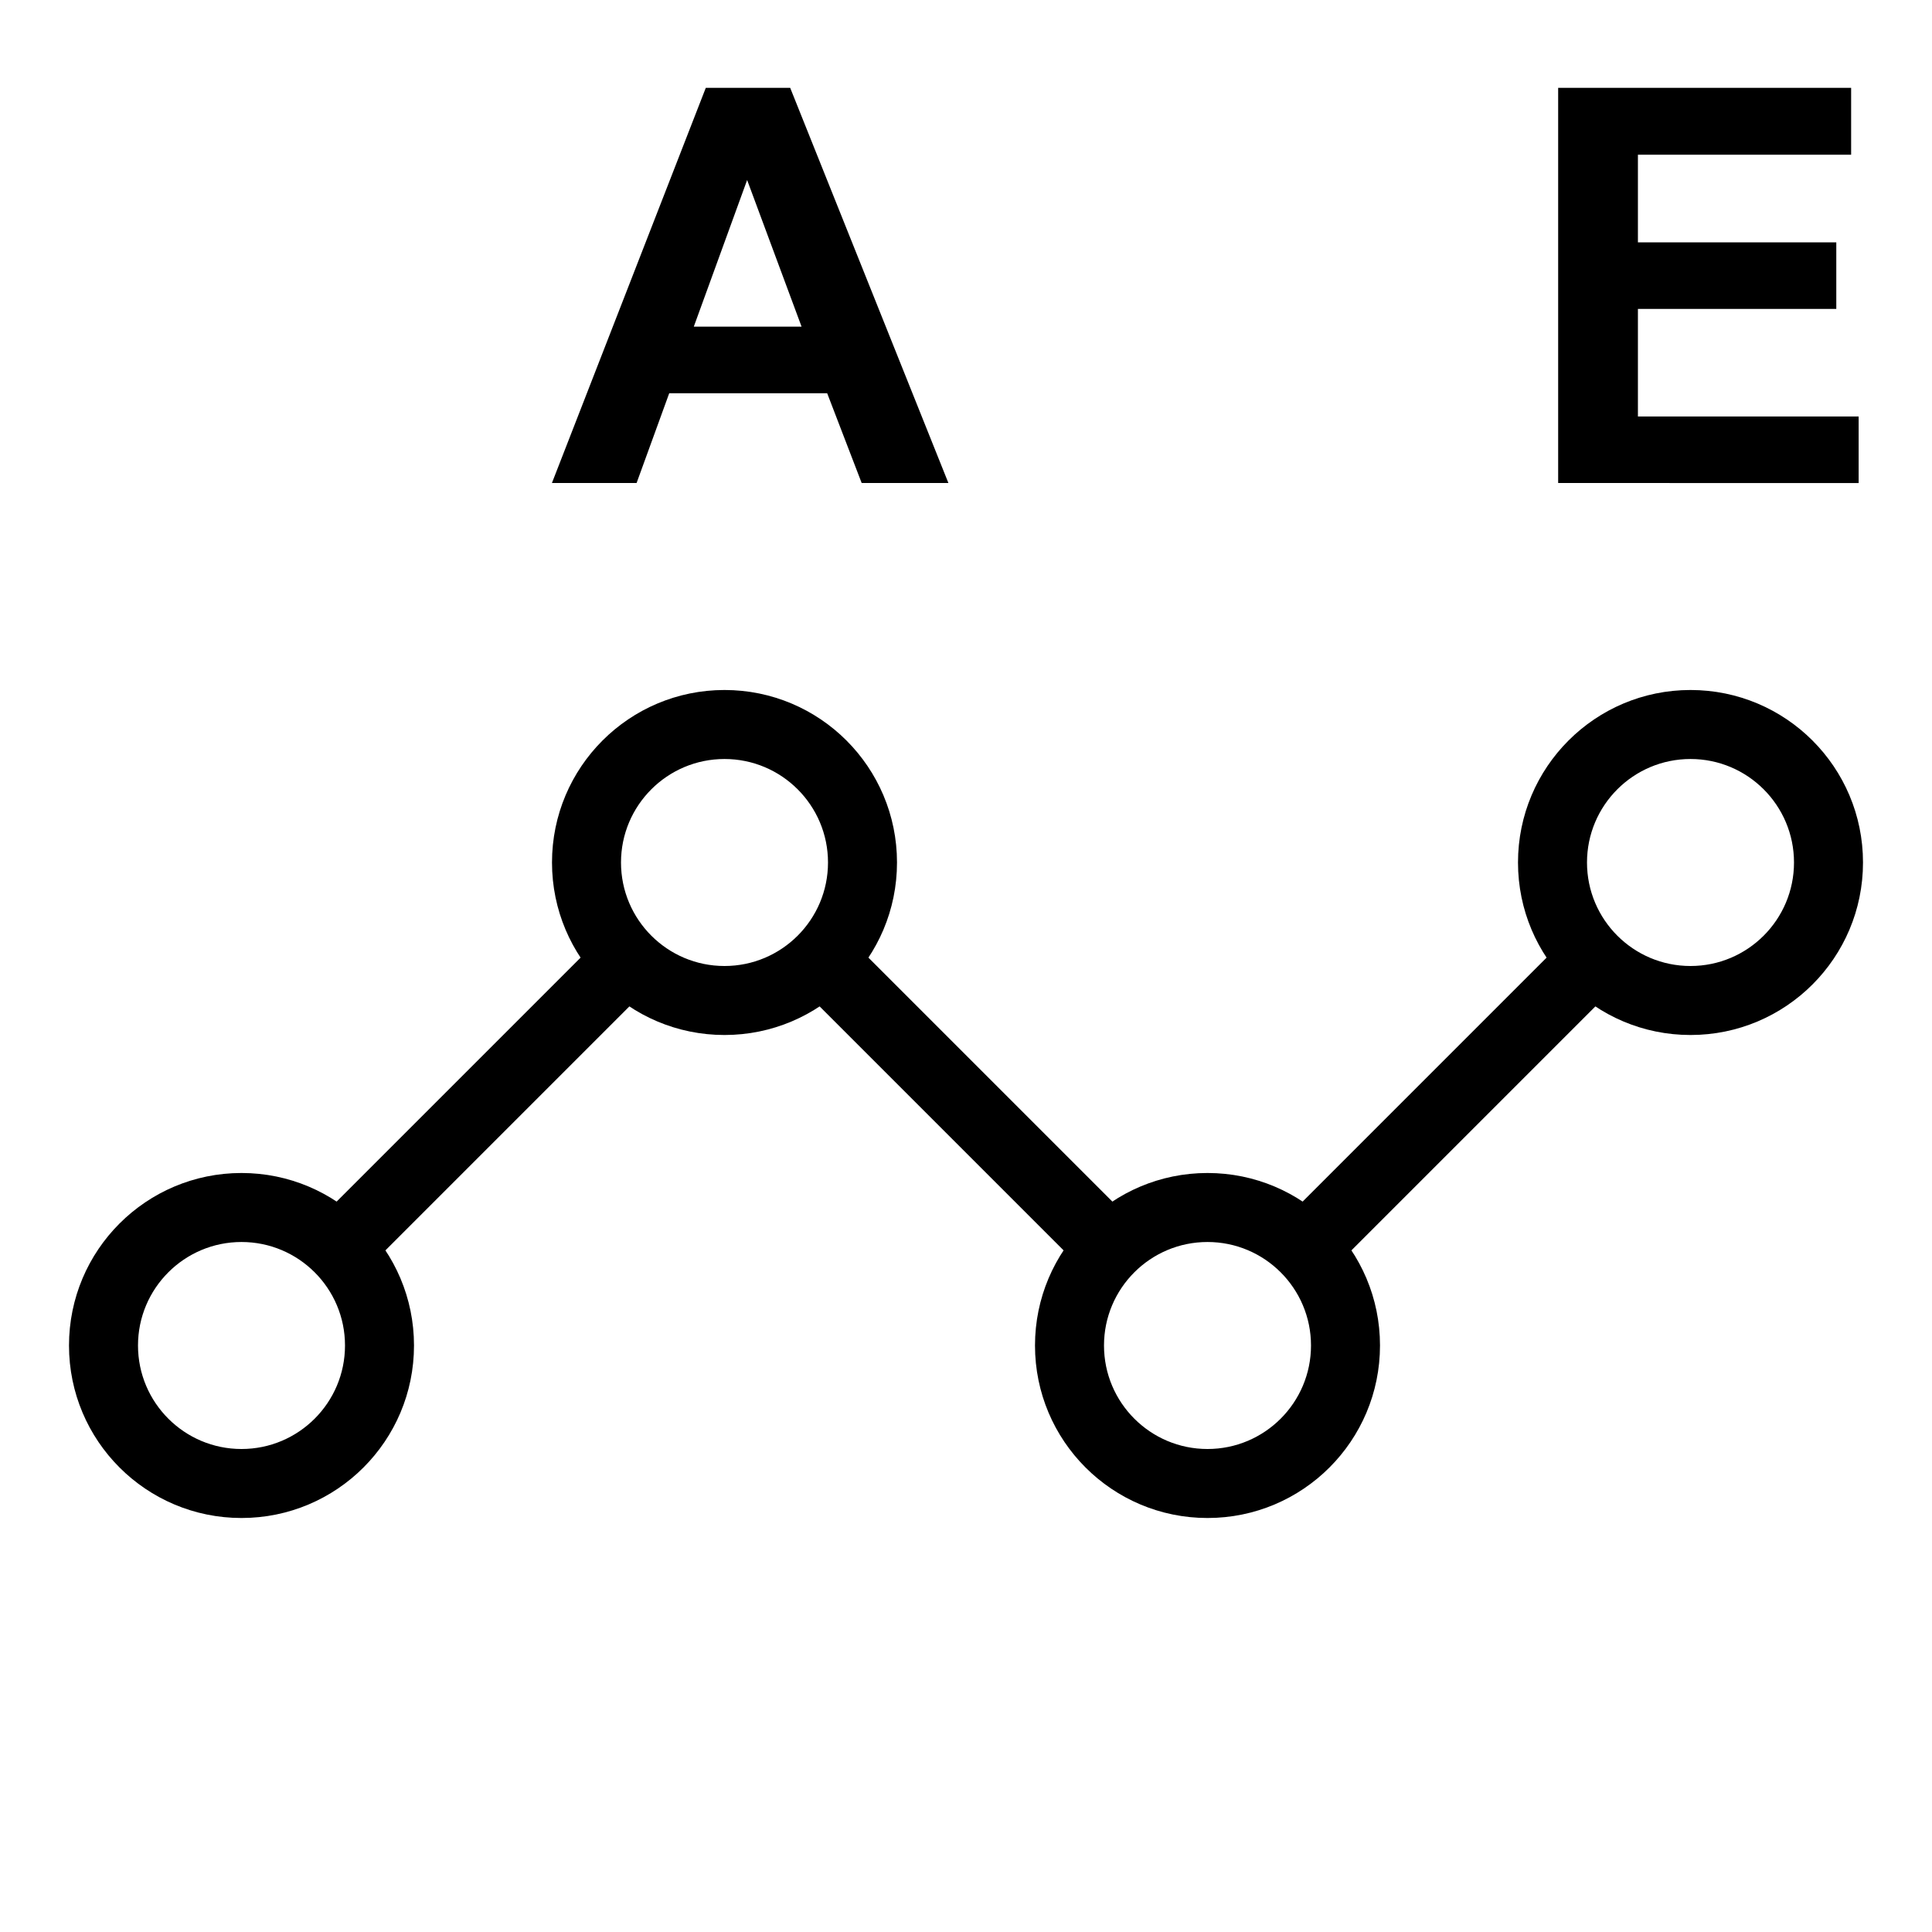 <svg xmlns="http://www.w3.org/2000/svg" viewBox="0 0 28 28" width="28" height="28"><g fill="currentColor"><path fill-rule="nonzero" d="M5.238 18.469l4.17-4.17-.707-.707-4.17 4.17zM16.47 17.763l-.707.707-4.265-4.265.707-.707zM22.747 13.546l-4.192 4.192.707.707 4.192-4.192z"/><path fill-rule="nonzero" d="M10.5 14c.828 0 1.5-.672 1.5-1.5s-.672-1.5-1.5-1.5-1.5.672-1.5 1.5.672 1.5 1.5 1.5zm0 1c-1.381 0-2.5-1.119-2.5-2.5s1.119-2.5 2.5-2.5 2.5 1.119 2.5 2.5-1.119 2.5-2.5 2.5zM17.5 21c.828 0 1.5-.672 1.5-1.5s-.672-1.5-1.5-1.5-1.5.672-1.5 1.5.672 1.5 1.5 1.5zm0 1c-1.381 0-2.5-1.119-2.5-2.5s1.119-2.5 2.5-2.5 2.5 1.119 2.5 2.5-1.119 2.5-2.5 2.5zM24.5 14c.828 0 1.5-.672 1.5-1.5s-.672-1.5-1.5-1.5-1.5.672-1.5 1.5.672 1.5 1.5 1.5zm0 1c-1.381 0-2.5-1.119-2.5-2.5s1.119-2.5 2.5-2.5 2.5 1.119 2.5 2.5-1.119 2.5-2.5 2.5zM3.5 21c.828 0 1.5-.672 1.5-1.5s-.672-1.5-1.5-1.5-1.5.672-1.5 1.5.672 1.5 1.5 1.5zm0 1c-1.381 0-2.5-1.119-2.5-2.5s1.119-2.5 2.5-2.5 2.5 1.119 2.5 2.5-1.119 2.5-2.5 2.5z"/><path d="M13.746 7h-1.258l-.5-1.301h-2.289l-.473 1.301h-1.227l2.23-5.727h1.223l2.293 5.727zm-2.129-2.266l-.789-2.125-.773 2.125h1.563z"/><path d="M22.582 7v-5.727h4.246v.969h-3.09v1.27h2.875v.965h-2.875v1.559h3.199v.965z"/></g></svg>